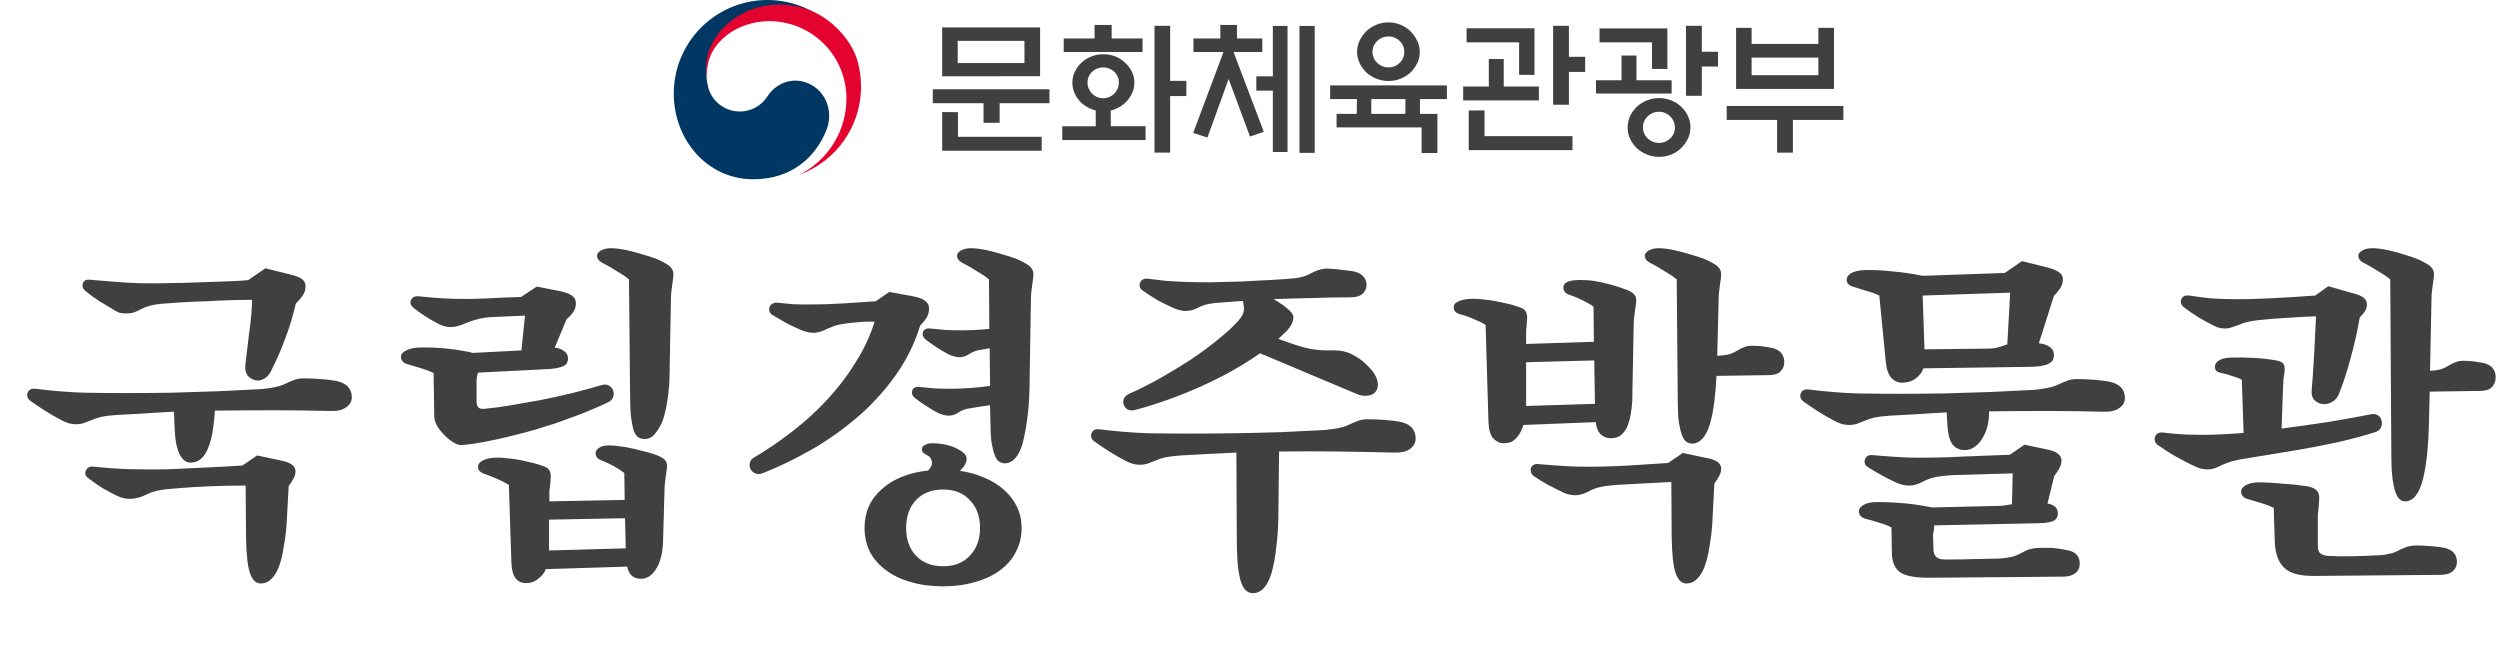 <svg width="251" height="67" viewBox="0 0 251 67" fill="none" xmlns="http://www.w3.org/2000/svg">
<path d="M33.161 41.264C31.337 41.216 29.453 41.192 27.509 41.192C25.565 41.192 23.585 41.204 21.569 41.228L21.533 41.84C21.485 42.392 21.413 42.944 21.317 43.496C21.221 44.048 21.077 44.552 20.885 45.008C20.501 45.968 19.913 46.448 19.121 46.448C18.689 46.448 18.329 46.172 18.041 45.62C17.753 45.068 17.585 44.228 17.537 43.1L17.465 41.336C16.409 41.384 15.401 41.444 14.441 41.516C13.481 41.564 12.581 41.612 11.741 41.66C11.069 41.708 10.565 41.768 10.229 41.84C9.893 41.912 9.557 42.02 9.221 42.164C8.933 42.284 8.657 42.392 8.393 42.488C8.153 42.56 7.925 42.596 7.709 42.596C7.397 42.596 7.121 42.56 6.881 42.488C6.641 42.416 6.389 42.308 6.125 42.164C5.621 41.9 5.081 41.588 4.505 41.228C3.953 40.868 3.473 40.544 3.065 40.256C2.753 40.016 2.657 39.74 2.777 39.428C2.897 39.116 3.161 38.984 3.569 39.032C4.337 39.128 5.141 39.212 5.981 39.284C6.821 39.356 7.649 39.404 8.465 39.428C9.761 39.452 11.153 39.464 12.641 39.464C14.153 39.464 15.677 39.452 17.213 39.428C18.773 39.38 20.309 39.332 21.821 39.284C23.357 39.212 24.821 39.14 26.213 39.068C26.693 39.02 27.125 38.96 27.509 38.888C27.893 38.816 28.217 38.72 28.481 38.6C28.889 38.408 29.225 38.264 29.489 38.168C29.777 38.048 30.101 37.988 30.461 37.988C31.061 37.988 31.661 38.012 32.261 38.06C32.861 38.108 33.353 38.168 33.737 38.24C34.793 38.456 35.321 39.008 35.321 39.896C35.321 40.304 35.129 40.64 34.745 40.904C34.385 41.168 33.857 41.288 33.161 41.264ZM24.665 48.752C23.417 48.752 22.193 48.776 20.993 48.824C19.817 48.872 18.689 48.944 17.609 49.04C16.889 49.088 16.301 49.16 15.845 49.256C15.389 49.352 14.981 49.496 14.621 49.688C14.093 49.952 13.553 50.084 13.001 50.084C12.545 50.084 12.089 49.964 11.633 49.724C11.201 49.508 10.733 49.256 10.229 48.968C9.749 48.656 9.305 48.344 8.897 48.032C8.585 47.816 8.489 47.564 8.609 47.276C8.729 46.964 8.969 46.82 9.329 46.844C9.761 46.892 10.277 46.94 10.877 46.988C11.501 47.036 12.125 47.072 12.749 47.096C13.733 47.12 14.657 47.132 15.521 47.132C16.409 47.132 17.273 47.108 18.113 47.06C19.025 47.012 20.033 46.964 21.137 46.916C22.241 46.868 23.309 46.808 24.341 46.736L25.817 45.728L28.193 46.232C29.177 46.424 29.669 46.784 29.669 47.312C29.669 47.576 29.597 47.828 29.453 48.068C29.333 48.308 29.177 48.548 28.985 48.788L28.769 52.712C28.721 53.408 28.625 54.152 28.481 54.944C28.361 55.736 28.193 56.408 27.977 56.96C27.785 57.464 27.533 57.86 27.221 58.148C26.933 58.436 26.585 58.58 26.177 58.58C25.697 58.58 25.337 58.232 25.097 57.536C24.857 56.84 24.725 55.628 24.701 53.9L24.665 48.752ZM24.629 36.656C24.749 35.576 24.881 34.472 25.025 33.344C25.193 32.216 25.289 31.136 25.313 30.104C24.665 30.104 23.933 30.116 23.117 30.14C22.301 30.164 21.473 30.2 20.633 30.248C19.793 30.272 18.977 30.308 18.185 30.356C17.417 30.404 16.757 30.452 16.205 30.5C15.413 30.572 14.753 30.74 14.225 31.004C13.961 31.148 13.709 31.268 13.469 31.364C13.229 31.436 12.977 31.472 12.713 31.472C12.449 31.472 12.209 31.448 11.993 31.4C11.801 31.328 11.573 31.208 11.309 31.04C10.901 30.8 10.445 30.524 9.941 30.212C9.461 29.9 9.017 29.576 8.609 29.24C8.321 29 8.225 28.736 8.321 28.448C8.417 28.16 8.669 28.04 9.077 28.088C9.581 28.136 10.157 28.184 10.805 28.232C11.453 28.28 12.089 28.328 12.713 28.376C13.505 28.424 14.321 28.448 15.161 28.448C16.001 28.448 16.769 28.436 17.465 28.412C17.969 28.412 18.545 28.4 19.193 28.376C19.865 28.352 20.537 28.328 21.209 28.304C21.905 28.28 22.577 28.256 23.225 28.232C23.873 28.208 24.437 28.172 24.917 28.124L26.645 26.936L29.093 27.548C29.717 27.692 30.137 27.86 30.353 28.052C30.569 28.22 30.677 28.448 30.677 28.736C30.677 29.072 30.581 29.384 30.389 29.672C30.197 29.96 29.969 30.224 29.705 30.464C29.585 30.968 29.441 31.52 29.273 32.12C29.105 32.696 28.901 33.296 28.661 33.92C28.445 34.52 28.205 35.12 27.941 35.72C27.677 36.296 27.413 36.848 27.149 37.376C27.005 37.64 26.813 37.844 26.573 37.988C26.357 38.132 26.129 38.204 25.889 38.204C25.553 38.204 25.241 38.072 24.953 37.808C24.689 37.52 24.581 37.136 24.629 36.656ZM66.569 54.404C66.521 55.556 66.293 56.456 65.885 57.104C65.477 57.776 64.961 58.112 64.337 58.112C63.593 58.112 63.137 57.704 62.969 56.888L54.797 57.14C54.677 57.476 54.437 57.788 54.077 58.076C53.717 58.388 53.297 58.544 52.817 58.544C51.857 58.544 51.365 57.824 51.341 56.384L51.089 48.68C50.777 48.488 50.405 48.296 49.973 48.104C49.541 47.912 49.085 47.732 48.605 47.564C48.197 47.42 47.993 47.192 47.993 46.88C47.993 46.64 48.113 46.448 48.353 46.304C48.617 46.136 48.941 46.028 49.325 45.98C49.541 45.956 49.781 45.944 50.045 45.944C50.309 45.944 50.609 45.968 50.945 46.016C51.545 46.064 52.145 46.16 52.745 46.304C53.345 46.424 53.885 46.568 54.365 46.736C54.773 46.856 55.025 47 55.121 47.168C55.241 47.336 55.301 47.564 55.301 47.852C55.301 47.948 55.289 48.092 55.265 48.284C55.265 48.452 55.253 48.608 55.229 48.752C55.205 48.944 55.181 49.124 55.157 49.292C55.157 49.46 55.157 49.616 55.157 49.76V50.336L62.717 50.192L62.681 47.492C62.369 47.252 62.021 47.024 61.637 46.808C61.253 46.592 60.845 46.4 60.413 46.232C60.005 46.088 59.801 45.848 59.801 45.512C59.801 45.296 59.909 45.116 60.125 44.972C60.365 44.804 60.689 44.72 61.097 44.72C61.313 44.72 61.541 44.732 61.781 44.756C62.045 44.78 62.345 44.816 62.681 44.864C63.233 44.96 63.821 45.092 64.445 45.26C65.069 45.404 65.621 45.572 66.101 45.764C66.485 45.932 66.725 46.1 66.821 46.268C66.941 46.412 66.989 46.628 66.965 46.916C66.965 47.012 66.953 47.132 66.929 47.276C66.905 47.42 66.881 47.564 66.857 47.708C66.809 48.044 66.773 48.344 66.749 48.608C66.725 48.872 66.713 49.112 66.713 49.328L66.569 54.404ZM43.529 37.448C43.193 37.28 42.785 37.124 42.305 36.98C41.825 36.836 41.381 36.704 40.973 36.584C40.493 36.464 40.253 36.2 40.253 35.792C40.253 35.576 40.409 35.384 40.721 35.216C41.057 35.024 41.501 34.916 42.053 34.892C42.989 34.868 43.925 34.904 44.861 35C45.821 35.096 46.697 35.24 47.489 35.432L52.349 35.18L52.709 31.688L49.433 31.832C48.857 31.856 48.365 31.928 47.957 32.048C47.549 32.144 47.153 32.276 46.769 32.444C46.505 32.564 46.241 32.66 45.977 32.732C45.737 32.804 45.497 32.84 45.257 32.84C45.017 32.84 44.777 32.804 44.537 32.732C44.321 32.66 44.105 32.564 43.889 32.444C43.049 32.012 42.269 31.508 41.549 30.932C41.237 30.692 41.141 30.428 41.261 30.14C41.381 29.852 41.621 29.72 41.981 29.744C42.413 29.792 42.929 29.84 43.529 29.888C44.153 29.936 44.777 29.972 45.401 29.996C46.313 30.02 47.153 30.02 47.921 29.996C48.689 29.972 49.469 29.936 50.261 29.888L52.313 29.816L53.897 28.772L56.273 29.24C56.825 29.36 57.221 29.516 57.461 29.708C57.701 29.876 57.821 30.128 57.821 30.464C57.821 31.016 57.509 31.544 56.885 32.048L55.697 34.892C56.081 34.94 56.393 35.06 56.633 35.252C56.897 35.42 57.029 35.672 57.029 36.008C57.029 36.152 56.993 36.296 56.921 36.44C56.873 36.56 56.753 36.668 56.561 36.764C56.393 36.836 56.141 36.908 55.805 36.98C55.469 37.028 55.013 37.064 54.437 37.088L47.993 37.412C47.945 37.556 47.909 37.7 47.885 37.844C47.861 37.988 47.849 38.156 47.849 38.348V40.328C47.849 40.856 48.101 41.096 48.605 41.048C49.421 40.976 50.321 40.856 51.305 40.688C52.313 40.52 53.333 40.34 54.365 40.148C55.421 39.932 56.453 39.704 57.461 39.464C58.493 39.2 59.465 38.936 60.377 38.672C60.665 38.576 60.917 38.588 61.133 38.708C61.349 38.828 61.493 38.996 61.565 39.212C61.637 39.404 61.637 39.62 61.565 39.86C61.493 40.076 61.337 40.244 61.097 40.364C60.665 40.58 60.161 40.808 59.585 41.048C59.033 41.288 58.433 41.528 57.785 41.768C57.137 42.008 56.477 42.248 55.805 42.488C55.133 42.704 54.485 42.908 53.861 43.1C52.445 43.508 51.065 43.856 49.721 44.144C48.401 44.432 47.285 44.612 46.373 44.684C46.133 44.708 45.857 44.624 45.545 44.432C45.233 44.24 44.933 44 44.645 43.712C44.357 43.424 44.105 43.112 43.889 42.776C43.697 42.416 43.601 42.08 43.601 41.768L43.529 37.448ZM67.217 38.024C67.193 38.72 67.121 39.464 67.001 40.256C66.881 41.024 66.725 41.684 66.533 42.236C66.341 42.716 66.089 43.148 65.777 43.532C65.489 43.892 65.141 44.072 64.733 44.072C64.445 44.072 64.205 44 64.013 43.856C63.845 43.712 63.701 43.46 63.581 43.1C63.485 42.74 63.401 42.26 63.329 41.66C63.281 41.06 63.257 40.304 63.257 39.392L63.149 28.052C62.837 27.788 62.429 27.512 61.925 27.224C61.445 26.912 60.989 26.648 60.557 26.432C60.149 26.24 59.945 25.988 59.945 25.676C59.945 25.484 60.065 25.316 60.305 25.172C60.569 25.004 60.917 24.92 61.349 24.92C61.805 24.92 62.357 24.992 63.005 25.136C63.557 25.256 64.169 25.424 64.841 25.64C65.537 25.832 66.125 26.06 66.605 26.324C67.013 26.54 67.277 26.732 67.397 26.9C67.541 27.068 67.613 27.296 67.613 27.584C67.613 27.68 67.601 27.824 67.577 28.016C67.553 28.184 67.529 28.34 67.505 28.484C67.457 28.82 67.421 29.108 67.397 29.348C67.373 29.564 67.361 29.78 67.361 29.996L67.217 38.024ZM55.121 55.268L62.825 55.052L62.753 52.028L55.121 52.172V55.268ZM86.801 53C86.801 51.416 87.377 50.12 88.529 49.112C89.681 48.08 91.229 47.456 93.173 47.24C93.293 47.12 93.389 47 93.461 46.88C93.533 46.736 93.569 46.616 93.569 46.52C93.569 46.328 93.533 46.172 93.461 46.052C93.413 45.908 93.257 45.776 92.993 45.656C92.873 45.584 92.765 45.512 92.669 45.44C92.597 45.368 92.561 45.248 92.561 45.08C92.561 44.912 92.657 44.78 92.849 44.684C93.065 44.564 93.293 44.504 93.533 44.504C94.493 44.504 95.321 44.672 96.017 45.008C96.545 45.272 96.857 45.512 96.953 45.728C97.073 45.92 97.085 46.148 96.989 46.412C96.941 46.556 96.857 46.712 96.737 46.88C96.617 47.024 96.497 47.156 96.377 47.276C97.265 47.396 98.081 47.624 98.825 47.96C99.593 48.272 100.253 48.68 100.805 49.184C101.357 49.664 101.789 50.228 102.101 50.876C102.413 51.524 102.569 52.232 102.569 53C102.569 53.888 102.377 54.692 101.993 55.412C101.633 56.132 101.105 56.744 100.409 57.248C99.713 57.776 98.873 58.172 97.889 58.436C96.929 58.724 95.861 58.868 94.685 58.868C93.485 58.868 92.405 58.724 91.445 58.436C90.485 58.172 89.657 57.776 88.961 57.248C88.265 56.744 87.725 56.132 87.341 55.412C86.981 54.692 86.801 53.888 86.801 53ZM103.361 39.032C103.337 40.088 103.265 41.072 103.145 41.984C103.025 42.896 102.869 43.736 102.677 44.504C102.485 45.176 102.233 45.68 101.921 46.016C101.609 46.352 101.261 46.52 100.877 46.52C100.685 46.52 100.493 46.46 100.301 46.34C100.133 46.22 99.989 46.004 99.869 45.692C99.749 45.38 99.641 44.948 99.545 44.396C99.473 43.844 99.437 43.136 99.437 42.272L99.401 40.688C98.969 40.736 98.549 40.796 98.141 40.868C97.757 40.94 97.397 41 97.061 41.048C96.893 41.096 96.725 41.156 96.557 41.228C96.413 41.3 96.269 41.384 96.125 41.48C95.837 41.648 95.549 41.732 95.261 41.732C94.925 41.732 94.553 41.636 94.145 41.444C93.785 41.252 93.401 41.024 92.993 40.76C92.585 40.496 92.225 40.244 91.913 40.004C91.601 39.764 91.493 39.5 91.589 39.212C91.685 38.924 91.937 38.804 92.345 38.852C92.777 38.9 93.281 38.948 93.857 38.996C94.457 39.02 94.973 39.032 95.405 39.032C96.029 39.032 96.677 39.008 97.349 38.96C98.045 38.912 98.729 38.84 99.401 38.744L99.365 34.964L98.141 35.18C97.973 35.228 97.805 35.288 97.637 35.36C97.493 35.432 97.349 35.516 97.205 35.612C96.917 35.78 96.629 35.864 96.341 35.864C96.005 35.864 95.633 35.768 95.225 35.576C94.865 35.384 94.481 35.156 94.073 34.892C93.665 34.628 93.305 34.376 92.993 34.136C92.681 33.896 92.573 33.632 92.669 33.344C92.765 33.056 93.017 32.936 93.425 32.984C93.857 33.032 94.361 33.08 94.937 33.128C95.537 33.152 96.053 33.164 96.485 33.164C96.941 33.164 97.409 33.152 97.889 33.128C98.369 33.104 98.849 33.068 99.329 33.02L99.293 28.052C98.981 27.788 98.573 27.512 98.069 27.224C97.589 26.912 97.133 26.648 96.701 26.432C96.293 26.24 96.089 25.988 96.089 25.676C96.089 25.484 96.209 25.316 96.449 25.172C96.713 25.004 97.061 24.92 97.493 24.92C97.949 24.92 98.501 24.992 99.149 25.136C99.701 25.256 100.313 25.424 100.985 25.64C101.681 25.832 102.269 26.06 102.749 26.324C103.157 26.54 103.421 26.732 103.541 26.9C103.685 27.068 103.757 27.296 103.757 27.584C103.757 27.68 103.745 27.824 103.721 28.016C103.697 28.184 103.673 28.34 103.649 28.484C103.601 28.82 103.565 29.108 103.541 29.348C103.517 29.564 103.505 29.78 103.505 29.996L103.361 39.032ZM75.749 45.908C77.093 45.116 78.389 44.228 79.637 43.244C80.909 42.26 82.073 41.192 83.129 40.04C84.209 38.864 85.145 37.628 85.937 36.332C86.753 35.036 87.377 33.692 87.809 32.3C87.185 32.276 86.549 32.3 85.901 32.372C85.253 32.42 84.653 32.504 84.101 32.624C83.909 32.672 83.705 32.744 83.489 32.84C83.273 32.912 83.069 32.996 82.877 33.092C82.445 33.308 82.037 33.416 81.653 33.416C81.317 33.416 80.933 33.332 80.501 33.164C80.045 32.972 79.553 32.744 79.025 32.48C78.521 32.192 78.065 31.928 77.657 31.688C77.465 31.592 77.333 31.46 77.261 31.292C77.213 31.124 77.213 30.968 77.261 30.824C77.309 30.68 77.405 30.572 77.549 30.5C77.693 30.404 77.873 30.368 78.089 30.392C78.569 30.44 79.049 30.488 79.529 30.536C80.033 30.56 80.525 30.572 81.005 30.572C82.277 30.572 83.489 30.536 84.641 30.464L87.917 30.248L89.285 29.312L91.661 29.744C92.741 29.936 93.281 30.344 93.281 30.968C93.281 31.304 93.197 31.616 93.029 31.904C92.861 32.168 92.645 32.432 92.381 32.696C91.805 34.568 90.953 36.272 89.825 37.808C88.721 39.344 87.449 40.724 86.009 41.948C84.569 43.172 83.033 44.252 81.401 45.188C79.793 46.1 78.197 46.868 76.613 47.492C76.325 47.612 76.061 47.624 75.821 47.528C75.605 47.432 75.449 47.288 75.353 47.096C75.257 46.904 75.233 46.7 75.281 46.484C75.329 46.244 75.485 46.052 75.749 45.908ZM90.977 53C90.977 54.152 91.301 55.076 91.949 55.772C92.621 56.492 93.533 56.852 94.685 56.852C95.837 56.852 96.737 56.492 97.385 55.772C98.057 55.076 98.393 54.152 98.393 53C98.393 51.848 98.057 50.924 97.385 50.228C96.737 49.508 95.837 49.148 94.685 49.148C93.533 49.148 92.621 49.508 91.949 50.228C91.301 50.924 90.977 51.848 90.977 53ZM135.581 29.852C134.333 29.852 133.061 29.876 131.765 29.924C130.469 29.948 129.173 29.984 127.877 30.032C128.453 30.368 128.921 30.692 129.281 31.004C129.665 31.316 129.857 31.604 129.857 31.868C129.857 32.276 129.641 32.72 129.209 33.2L128.345 34.028L129.893 34.568C130.445 34.76 131.009 34.916 131.585 35.036C132.161 35.132 132.761 35.18 133.385 35.18C133.961 35.156 134.429 35.18 134.789 35.252C135.173 35.324 135.533 35.456 135.869 35.648C136.373 35.912 136.793 36.212 137.129 36.548C137.489 36.884 137.765 37.196 137.957 37.484C138.341 38.108 138.437 38.648 138.245 39.104C138.101 39.44 137.813 39.644 137.381 39.716C136.973 39.788 136.541 39.716 136.085 39.5L126.509 35.468C124.733 36.716 122.741 37.832 120.533 38.816C118.325 39.8 116.141 40.58 113.981 41.156C113.693 41.228 113.441 41.216 113.225 41.12C113.033 41 112.901 40.844 112.829 40.652C112.757 40.46 112.757 40.256 112.829 40.04C112.925 39.824 113.105 39.656 113.369 39.536C114.449 39.056 115.517 38.516 116.573 37.916C117.629 37.316 118.637 36.704 119.597 36.08C120.557 35.432 121.433 34.784 122.225 34.136C123.041 33.488 123.725 32.864 124.277 32.264C124.613 31.88 124.805 31.568 124.853 31.328C124.925 31.064 124.901 30.692 124.781 30.212L121.937 30.428C121.529 30.476 121.205 30.536 120.965 30.608C120.749 30.68 120.521 30.776 120.281 30.896C120.041 31.016 119.825 31.1 119.633 31.148C119.441 31.196 119.249 31.22 119.057 31.22C118.697 31.22 118.289 31.124 117.833 30.932C117.353 30.716 116.837 30.464 116.285 30.176C115.757 29.864 115.253 29.54 114.773 29.204C114.605 29.108 114.497 28.988 114.449 28.844C114.401 28.676 114.401 28.532 114.449 28.412C114.497 28.268 114.581 28.16 114.701 28.088C114.845 27.992 115.013 27.956 115.205 27.98C115.757 28.052 116.369 28.124 117.041 28.196C117.713 28.244 118.361 28.28 118.985 28.304C119.777 28.328 120.641 28.34 121.577 28.34C122.537 28.316 123.497 28.292 124.457 28.268C125.417 28.22 126.365 28.172 127.301 28.124C128.261 28.076 129.137 28.016 129.929 27.944C130.601 27.872 131.165 27.704 131.621 27.44C131.933 27.272 132.221 27.152 132.485 27.08C132.773 26.984 133.085 26.948 133.421 26.972C133.949 26.996 134.441 27.044 134.897 27.116C135.377 27.164 135.737 27.212 135.977 27.26C136.385 27.356 136.685 27.524 136.877 27.764C137.093 27.98 137.201 28.256 137.201 28.592C137.201 28.952 137.069 29.252 136.805 29.492C136.541 29.732 136.133 29.852 135.581 29.852ZM139.973 45.44C138.149 45.392 136.265 45.356 134.321 45.332C132.401 45.308 130.433 45.308 128.417 45.332L128.345 52.064C128.321 53.12 128.249 54.104 128.129 55.016C128.033 55.928 127.877 56.768 127.661 57.536C127.253 58.88 126.629 59.552 125.789 59.552C125.501 59.552 125.249 59.444 125.033 59.228C124.841 59.036 124.673 58.7 124.529 58.22C124.409 57.764 124.313 57.14 124.241 56.348C124.193 55.58 124.169 54.608 124.169 53.432L124.133 45.44C123.101 45.488 122.117 45.536 121.181 45.584C120.245 45.632 119.369 45.68 118.553 45.728C117.881 45.776 117.377 45.836 117.041 45.908C116.705 45.98 116.369 46.088 116.033 46.232C115.745 46.352 115.469 46.46 115.205 46.556C114.965 46.628 114.737 46.664 114.521 46.664C114.209 46.664 113.933 46.628 113.693 46.556C113.453 46.484 113.201 46.376 112.937 46.232C112.433 45.968 111.893 45.656 111.317 45.296C110.765 44.936 110.285 44.612 109.877 44.324C109.565 44.084 109.469 43.808 109.589 43.496C109.709 43.184 109.973 43.052 110.381 43.1C111.149 43.196 111.953 43.28 112.793 43.352C113.633 43.424 114.461 43.472 115.277 43.496C116.573 43.52 117.965 43.532 119.453 43.532C120.965 43.532 122.489 43.52 124.025 43.496C125.585 43.472 127.121 43.436 128.633 43.388C130.169 43.316 131.633 43.244 133.025 43.172C133.505 43.124 133.937 43.064 134.321 42.992C134.705 42.92 135.029 42.824 135.293 42.704C135.701 42.512 136.037 42.368 136.301 42.272C136.589 42.152 136.913 42.092 137.273 42.092C137.873 42.092 138.473 42.116 139.073 42.164C139.673 42.212 140.165 42.272 140.549 42.344C141.605 42.56 142.133 43.124 142.133 44.036C142.133 44.444 141.941 44.792 141.557 45.08C141.197 45.344 140.669 45.464 139.973 45.44ZM149.153 32.624C148.865 32.432 148.481 32.24 148.001 32.048C147.521 31.832 147.041 31.664 146.561 31.544C146.153 31.424 145.949 31.196 145.949 30.86C145.949 30.62 146.069 30.44 146.309 30.32C146.573 30.176 146.897 30.08 147.281 30.032C147.497 30.008 147.737 29.996 148.001 29.996C148.289 29.996 148.601 30.02 148.937 30.068C149.513 30.116 150.113 30.212 150.737 30.356C151.361 30.476 151.913 30.62 152.393 30.788C152.801 30.908 153.053 31.052 153.149 31.22C153.269 31.388 153.329 31.616 153.329 31.904C153.329 32 153.317 32.144 153.293 32.336C153.293 32.504 153.281 32.672 153.257 32.84C153.233 32.984 153.221 33.152 153.221 33.344C153.221 33.536 153.221 33.704 153.221 33.848V34.532L160.025 34.316L159.989 30.788C159.701 30.572 159.329 30.356 158.873 30.14C158.441 29.924 158.009 29.744 157.577 29.6C157.169 29.48 156.965 29.228 156.965 28.844C156.965 28.412 157.397 28.172 158.261 28.124C158.477 28.1 158.729 28.1 159.017 28.124C159.329 28.124 159.653 28.148 159.989 28.196C160.589 28.292 161.189 28.424 161.789 28.592C162.389 28.76 162.929 28.94 163.409 29.132C163.793 29.3 164.033 29.468 164.129 29.636C164.249 29.78 164.297 29.996 164.273 30.284C164.273 30.38 164.261 30.5 164.237 30.644C164.213 30.788 164.189 30.932 164.165 31.076C164.117 31.412 164.081 31.712 164.057 31.976C164.033 32.24 164.021 32.48 164.021 32.696L163.877 40.292C163.853 40.7 163.805 41.12 163.733 41.552C163.661 41.96 163.565 42.332 163.445 42.668C163.325 43.028 163.121 43.34 162.833 43.604C162.569 43.868 162.197 44 161.717 44C161.357 44 161.033 43.88 160.745 43.64C160.457 43.376 160.277 42.956 160.205 42.38L152.933 42.668C152.909 42.836 152.849 43.004 152.753 43.172C152.609 43.532 152.393 43.844 152.105 44.108C151.841 44.372 151.469 44.504 150.989 44.504C150.581 44.504 150.221 44.336 149.909 44C149.621 43.664 149.465 43.112 149.441 42.344L149.153 32.624ZM172.409 35.72L172.949 35.684C173.237 35.66 173.489 35.612 173.705 35.54C173.921 35.468 174.149 35.36 174.389 35.216C174.653 35.048 174.893 34.928 175.109 34.856C175.325 34.76 175.589 34.712 175.901 34.712C176.309 34.712 176.681 34.736 177.017 34.784C177.377 34.832 177.677 34.88 177.917 34.928C178.373 35.048 178.685 35.228 178.853 35.468C179.045 35.708 179.141 35.996 179.141 36.332C179.141 36.74 179.009 37.064 178.745 37.304C178.505 37.544 178.109 37.664 177.557 37.664L172.337 37.736C172.289 38.648 172.217 39.512 172.121 40.328C172.025 41.12 171.881 41.852 171.689 42.524C171.497 43.196 171.245 43.7 170.933 44.036C170.621 44.372 170.273 44.54 169.889 44.54C169.697 44.54 169.505 44.48 169.313 44.36C169.145 44.24 169.001 44.024 168.881 43.712C168.761 43.4 168.653 42.968 168.557 42.416C168.485 41.864 168.449 41.156 168.449 40.292L168.341 28.052C168.029 27.788 167.621 27.512 167.117 27.224C166.637 26.912 166.181 26.648 165.749 26.432C165.341 26.24 165.137 25.988 165.137 25.676C165.137 25.484 165.257 25.316 165.497 25.172C165.761 25.004 166.109 24.92 166.541 24.92C166.997 24.92 167.549 24.992 168.197 25.136C168.749 25.256 169.361 25.424 170.033 25.64C170.729 25.832 171.317 26.06 171.797 26.324C172.205 26.54 172.469 26.732 172.589 26.9C172.733 27.068 172.805 27.296 172.805 27.584C172.805 27.68 172.793 27.824 172.769 28.016C172.745 28.184 172.721 28.34 172.697 28.484C172.649 28.82 172.613 29.108 172.589 29.348C172.565 29.564 172.553 29.78 172.553 29.996L172.409 35.72ZM167.801 48.392L162.329 48.68C161.657 48.728 161.105 48.8 160.673 48.896C160.241 48.992 159.857 49.136 159.521 49.328C159.017 49.592 158.573 49.724 158.189 49.724C157.733 49.724 157.313 49.628 156.929 49.436C156.449 49.196 155.945 48.944 155.417 48.68C154.913 48.392 154.445 48.104 154.013 47.816C153.869 47.72 153.773 47.6 153.725 47.456C153.677 47.288 153.665 47.144 153.689 47.024C153.737 46.88 153.821 46.772 153.941 46.7C154.061 46.604 154.217 46.568 154.409 46.592C154.961 46.64 155.573 46.688 156.245 46.736C156.917 46.784 157.565 46.82 158.189 46.844C159.173 46.868 160.097 46.868 160.961 46.844C161.849 46.82 162.713 46.784 163.553 46.736L167.477 46.484L168.953 45.476L171.329 45.98C172.313 46.148 172.805 46.508 172.805 47.06C172.805 47.324 172.733 47.576 172.589 47.816C172.469 48.056 172.313 48.296 172.121 48.536L171.905 52.712C171.857 53.408 171.761 54.152 171.617 54.944C171.497 55.736 171.329 56.408 171.113 56.96C170.921 57.464 170.669 57.86 170.357 58.148C170.069 58.436 169.721 58.58 169.313 58.58C168.833 58.58 168.473 58.232 168.233 57.536C167.993 56.84 167.861 55.628 167.837 53.9L167.801 48.392ZM153.221 40.76L160.133 40.544L160.061 36.188L153.221 36.368V40.76ZM201.281 27.404L203.009 26.216L205.457 26.828C206.057 26.972 206.477 27.14 206.717 27.332C206.981 27.5 207.113 27.728 207.113 28.016C207.113 28.352 207.029 28.652 206.861 28.916C206.693 29.18 206.477 29.444 206.213 29.708L204.701 34.46C205.133 34.508 205.493 34.628 205.781 34.82C206.069 35.012 206.213 35.288 206.213 35.648C206.213 35.84 206.177 36.008 206.105 36.152C206.033 36.272 205.901 36.392 205.709 36.512C205.517 36.608 205.229 36.692 204.845 36.764C204.485 36.812 204.017 36.836 203.441 36.836L193.109 36.98C192.965 37.388 192.713 37.724 192.353 37.988C192.017 38.252 191.597 38.396 191.093 38.42C190.613 38.444 190.217 38.288 189.905 37.952C189.593 37.616 189.401 37.064 189.329 36.296L188.681 29.672C188.273 29.48 187.841 29.324 187.385 29.204C186.953 29.06 186.533 28.928 186.125 28.808C185.645 28.688 185.405 28.448 185.405 28.088C185.405 27.824 185.549 27.608 185.837 27.44C186.149 27.248 186.617 27.14 187.241 27.116C188.129 27.092 189.089 27.14 190.121 27.26C191.153 27.356 192.125 27.5 193.037 27.692L201.281 27.404ZM195.881 47.708C195.209 47.756 194.657 47.828 194.225 47.924C193.793 48.02 193.409 48.164 193.073 48.356C192.569 48.62 192.125 48.752 191.741 48.752C191.309 48.752 190.889 48.668 190.481 48.5C190.001 48.284 189.497 48.032 188.969 47.744C188.441 47.456 187.973 47.18 187.565 46.916C187.397 46.82 187.289 46.7 187.241 46.556C187.193 46.388 187.193 46.244 187.241 46.124C187.289 45.98 187.373 45.872 187.493 45.8C187.613 45.704 187.769 45.668 187.961 45.692C188.513 45.74 189.125 45.788 189.797 45.836C190.469 45.884 191.117 45.92 191.741 45.944C193.661 45.968 195.449 45.932 197.105 45.836L201.785 45.656L203.261 44.648L205.493 45.116C206.477 45.308 206.969 45.68 206.969 46.232C206.969 46.496 206.897 46.76 206.753 47.024C206.609 47.288 206.441 47.54 206.249 47.78L205.565 50.552C206.261 50.672 206.609 51.008 206.609 51.56C206.609 51.872 206.477 52.112 206.213 52.28C205.973 52.424 205.469 52.508 204.701 52.532L194.189 52.748C194.189 52.844 194.189 52.928 194.189 53C194.189 53.072 194.177 53.168 194.153 53.288C194.129 53.408 194.105 53.516 194.081 53.612C194.081 53.708 194.081 53.804 194.081 53.9L194.117 55.124C194.117 55.82 194.477 56.168 195.197 56.168C195.509 56.168 195.917 56.168 196.421 56.168C196.949 56.168 197.489 56.156 198.041 56.132C198.617 56.132 199.169 56.12 199.697 56.096C200.225 56.096 200.657 56.084 200.993 56.06C201.281 56.036 201.593 55.988 201.929 55.916C202.265 55.844 202.601 55.712 202.937 55.52C203.201 55.376 203.453 55.256 203.693 55.16C203.957 55.088 204.245 55.04 204.557 55.016C205.061 54.992 205.577 54.992 206.105 55.016C206.657 55.064 207.185 55.148 207.689 55.268C208.433 55.436 208.805 55.88 208.805 56.6C208.805 57.008 208.661 57.32 208.373 57.536C208.085 57.776 207.665 57.896 207.113 57.896L193.865 58.004C192.425 58.028 191.417 57.86 190.841 57.5C190.265 57.14 189.965 56.48 189.941 55.52L189.905 52.964C189.569 52.772 189.173 52.616 188.717 52.496C188.285 52.352 187.829 52.22 187.349 52.1C186.869 51.98 186.629 51.716 186.629 51.308C186.629 51.092 186.785 50.888 187.097 50.696C187.409 50.504 187.853 50.408 188.429 50.408C190.421 50.408 192.269 50.588 193.973 50.948L200.129 50.804C200.465 50.804 200.789 50.792 201.101 50.768C201.413 50.72 201.713 50.672 202.001 50.624L202.073 47.528L195.881 47.708ZM211.181 41.336C209.381 41.288 207.509 41.264 205.565 41.264C203.645 41.264 201.689 41.276 199.697 41.3V41.48C199.697 41.96 199.637 42.428 199.517 42.884C199.397 43.316 199.229 43.7 199.013 44.036C198.821 44.372 198.569 44.648 198.257 44.864C197.969 45.08 197.633 45.188 197.249 45.188C196.745 45.188 196.337 44.996 196.025 44.612C195.737 44.204 195.569 43.58 195.521 42.74L195.449 41.408C194.393 41.456 193.385 41.516 192.425 41.588C191.465 41.636 190.577 41.684 189.761 41.732C189.089 41.78 188.585 41.84 188.249 41.912C187.913 41.984 187.577 42.092 187.241 42.236C186.953 42.356 186.677 42.464 186.413 42.56C186.173 42.632 185.945 42.668 185.729 42.668C185.417 42.668 185.141 42.632 184.901 42.56C184.661 42.488 184.409 42.38 184.145 42.236C183.641 41.972 183.101 41.66 182.525 41.3C181.973 40.94 181.493 40.616 181.085 40.328C180.773 40.088 180.677 39.812 180.797 39.5C180.917 39.188 181.181 39.056 181.589 39.104C182.357 39.2 183.161 39.284 184.001 39.356C184.841 39.428 185.669 39.476 186.485 39.5C187.781 39.524 189.173 39.536 190.661 39.536C192.173 39.536 193.697 39.524 195.233 39.5C196.793 39.452 198.329 39.404 199.841 39.356C201.377 39.284 202.841 39.212 204.233 39.14C204.713 39.092 205.145 39.032 205.529 38.96C205.913 38.888 206.237 38.792 206.501 38.672C206.909 38.48 207.245 38.336 207.509 38.24C207.797 38.12 208.121 38.06 208.481 38.06C209.081 38.06 209.681 38.084 210.281 38.132C210.881 38.18 211.373 38.24 211.757 38.312C212.813 38.528 213.341 39.08 213.341 39.968C213.341 40.376 213.149 40.712 212.765 40.976C212.405 41.24 211.877 41.36 211.181 41.336ZM201.821 29.384L193.037 29.672L193.217 35.072L199.553 35C200.033 35 200.453 34.94 200.813 34.82L201.533 34.568L201.821 29.384ZM243.977 37.232L244.373 37.196C244.661 37.172 244.913 37.124 245.129 37.052C245.345 36.98 245.573 36.872 245.813 36.728C246.077 36.56 246.317 36.44 246.533 36.368C246.749 36.272 247.013 36.224 247.325 36.224C247.733 36.224 248.105 36.248 248.441 36.296C248.801 36.344 249.101 36.392 249.341 36.44C249.797 36.56 250.109 36.74 250.277 36.98C250.469 37.22 250.565 37.52 250.565 37.88C250.565 38.288 250.433 38.624 250.169 38.888C249.929 39.128 249.533 39.248 248.981 39.248L243.941 39.32L243.869 42.488C243.845 43.544 243.785 44.564 243.689 45.548C243.593 46.508 243.449 47.372 243.257 48.14C242.873 49.604 242.273 50.336 241.457 50.336C241.265 50.336 241.085 50.264 240.917 50.12C240.749 49.976 240.605 49.724 240.485 49.364C240.365 49.004 240.269 48.536 240.197 47.96C240.125 47.36 240.089 46.616 240.089 45.728L239.981 28.052C239.669 27.788 239.261 27.512 238.757 27.224C238.277 26.912 237.821 26.648 237.389 26.432C236.981 26.24 236.777 25.988 236.777 25.676C236.777 25.484 236.897 25.316 237.137 25.172C237.401 25.004 237.749 24.92 238.181 24.92C238.637 24.92 239.189 24.992 239.837 25.136C240.389 25.256 240.989 25.424 241.637 25.64C242.309 25.832 242.885 26.06 243.365 26.324C243.773 26.54 244.037 26.732 244.157 26.9C244.301 27.068 244.373 27.296 244.373 27.584C244.373 27.68 244.361 27.824 244.337 28.016C244.313 28.184 244.289 28.34 244.265 28.484C244.217 28.82 244.181 29.108 244.157 29.348C244.133 29.564 244.121 29.78 244.121 29.996L243.977 37.232ZM238.469 43.388C237.413 43.724 236.165 44.06 234.725 44.396C233.285 44.708 231.917 44.972 230.621 45.188L224.933 46.124C224.261 46.244 223.637 46.436 223.061 46.7C222.821 46.82 222.581 46.928 222.341 47.024C222.101 47.096 221.861 47.132 221.621 47.132C221.189 47.132 220.733 47.012 220.253 46.772C219.701 46.508 219.101 46.196 218.453 45.836C217.829 45.476 217.229 45.092 216.653 44.684C216.509 44.588 216.413 44.468 216.365 44.324C216.317 44.156 216.317 44 216.365 43.856C216.413 43.712 216.497 43.604 216.617 43.532C216.761 43.436 216.941 43.4 217.157 43.424C218.069 43.544 218.993 43.616 219.929 43.64C220.865 43.664 221.645 43.664 222.269 43.64C222.749 43.616 223.241 43.592 223.745 43.568C224.273 43.544 224.777 43.508 225.257 43.46L225.077 38.132C224.885 38.012 224.585 37.892 224.177 37.772C223.793 37.628 223.361 37.508 222.881 37.412C222.545 37.34 222.377 37.148 222.377 36.836C222.377 36.572 222.509 36.356 222.773 36.188C223.037 36.02 223.433 35.924 223.961 35.9C224.729 35.876 225.521 35.888 226.337 35.936C227.177 35.984 227.909 36.068 228.533 36.188C228.941 36.26 229.193 36.392 229.289 36.584C229.385 36.776 229.409 37.04 229.361 37.376C229.313 37.64 229.277 37.892 229.253 38.132C229.253 38.372 229.241 38.624 229.217 38.888L229.073 43.028C230.729 42.812 232.337 42.584 233.897 42.344C235.457 42.08 236.849 41.828 238.073 41.588C238.361 41.54 238.601 41.588 238.793 41.732C238.985 41.876 239.093 42.056 239.117 42.272C239.165 42.488 239.141 42.704 239.045 42.92C238.949 43.136 238.757 43.292 238.469 43.388ZM232.709 54.8C232.709 55.184 232.793 55.436 232.961 55.556C233.129 55.7 233.369 55.784 233.681 55.808C234.449 55.856 235.325 55.868 236.309 55.844C237.293 55.82 238.217 55.784 239.081 55.736C239.369 55.712 239.645 55.664 239.909 55.592C240.197 55.544 240.473 55.448 240.737 55.304C241.001 55.16 241.301 55.028 241.637 54.908C241.973 54.812 242.297 54.764 242.609 54.764C243.041 54.764 243.533 54.788 244.085 54.836C244.637 54.884 245.045 54.932 245.309 54.98C245.789 55.076 246.137 55.244 246.353 55.484C246.569 55.748 246.677 56.048 246.677 56.384C246.677 56.792 246.533 57.116 246.245 57.356C245.981 57.596 245.549 57.716 244.949 57.716L232.457 57.824C230.945 57.848 229.901 57.572 229.325 56.996C228.749 56.444 228.437 55.592 228.389 54.44L228.281 50.984C227.945 50.816 227.537 50.66 227.057 50.516C226.577 50.372 226.133 50.24 225.725 50.12C225.245 50 225.005 49.736 225.005 49.328C225.005 49.112 225.161 48.908 225.473 48.716C225.809 48.524 226.253 48.428 226.805 48.428C227.117 48.428 227.489 48.44 227.921 48.464C228.377 48.488 228.821 48.524 229.253 48.572C229.709 48.596 230.153 48.632 230.585 48.68C231.017 48.728 231.377 48.776 231.665 48.824C232.145 48.92 232.457 49.064 232.601 49.256C232.769 49.424 232.853 49.664 232.853 49.976C232.853 50.168 232.841 50.348 232.817 50.516C232.817 50.684 232.805 50.864 232.781 51.056C232.757 51.248 232.733 51.452 232.709 51.668C232.709 51.86 232.709 52.076 232.709 52.316V54.8ZM233.753 28.736L236.417 29.492C237.233 29.708 237.641 30.056 237.641 30.536C237.641 30.8 237.581 31.028 237.461 31.22C237.341 31.412 237.161 31.628 236.921 31.868C236.657 33.38 236.333 34.808 235.949 36.152C235.589 37.472 235.217 38.6 234.833 39.536C234.689 39.896 234.473 40.16 234.185 40.328C233.921 40.496 233.645 40.58 233.357 40.58C233.021 40.58 232.709 40.46 232.421 40.22C232.157 39.98 232.049 39.62 232.097 39.14C232.193 37.988 232.277 36.74 232.349 35.396C232.421 34.052 232.481 32.84 232.529 31.76C231.665 31.784 230.729 31.832 229.721 31.904C228.737 31.952 227.705 32.036 226.625 32.156C226.217 32.204 225.881 32.264 225.617 32.336C225.377 32.384 225.125 32.468 224.861 32.588C224.525 32.708 224.249 32.804 224.033 32.876C223.817 32.948 223.613 32.984 223.421 32.984C223.229 32.984 223.025 32.96 222.809 32.912C222.617 32.864 222.389 32.768 222.125 32.624C221.693 32.408 221.213 32.144 220.685 31.832C220.181 31.52 219.713 31.196 219.281 30.86C218.993 30.644 218.897 30.38 218.993 30.068C219.113 29.756 219.377 29.624 219.785 29.672C220.553 29.792 221.309 29.888 222.053 29.96C222.821 30.008 223.517 30.032 224.141 30.032C225.029 30.056 226.217 30.032 227.705 29.96C229.217 29.888 230.801 29.792 232.457 29.672L233.753 28.736Z" fill="#404040"/>
<path d="M105.368 8.962V10.36H100.363V12.332H98.747V10.36H93.652V8.962H105.368ZM94.594 7.661V2.748H104.426V7.649L94.594 7.661ZM96.18 11.261V13.733H104.585V15.132H94.594V11.249L96.18 11.261ZM102.854 4.105H96.154V6.333H102.854V4.105Z" fill="#404040"/>
<path d="M115.011 14.063H106.651V12.677H110.01V11.09C109.863 11.057 109.719 11.009 109.58 10.949C109.214 10.805 108.875 10.598 108.579 10.336C108.299 10.074 108.072 9.761 107.911 9.412C107.748 9.066 107.664 8.688 107.667 8.305C107.663 7.925 107.747 7.548 107.911 7.204C108.073 6.859 108.3 6.548 108.579 6.289C108.87 6.022 109.207 5.811 109.574 5.668C109.959 5.519 110.369 5.444 110.781 5.447C111.191 5.443 111.598 5.518 111.979 5.668C112.341 5.81 112.672 6.021 112.954 6.289C113.236 6.546 113.469 6.854 113.64 7.196C113.807 7.538 113.893 7.915 113.89 8.297C113.892 8.68 113.807 9.058 113.64 9.403C113.473 9.751 113.244 10.064 112.963 10.328C112.678 10.589 112.347 10.796 111.988 10.94C111.838 11.007 111.681 11.061 111.52 11.099V12.668H115.02L115.011 14.063ZM109.895 3.86V2.503H111.612V3.86H114.711V5.22H106.796V3.86H109.895ZM112.339 8.276C112.337 8.076 112.295 7.879 112.215 7.697C112.135 7.514 112.019 7.35 111.873 7.213C111.574 6.924 111.174 6.763 110.758 6.763C110.342 6.763 109.942 6.924 109.642 7.213C109.497 7.352 109.381 7.519 109.302 7.705C109.224 7.89 109.184 8.089 109.186 8.291C109.186 8.708 109.352 9.107 109.646 9.402C109.941 9.697 110.341 9.863 110.758 9.863C111.175 9.863 111.575 9.697 111.869 9.402C112.164 9.107 112.33 8.708 112.33 8.291L112.339 8.276ZM117.484 15.32H115.912V2.589H117.484V8.12H119.112V9.648H117.484V15.32Z" fill="#404040"/>
<path d="M119.821 5.22V3.86H122.521V2.503H124.193V3.86H126.736V5.22H123.848L126.886 13.233L125.5 13.707L123.354 7.934L121.226 13.807L119.795 13.351L122.839 5.22H119.821ZM127.793 2.603H129.265V15.261H127.793V9.106H126.136V7.664H127.793V2.603ZM130.466 2.603H131.997V15.35H130.466V2.603Z" fill="#404040"/>
<path d="M144.316 11.434V15.364H142.729V12.789H134.193V11.434H136.221L136.235 9.948H133.548V8.576H145.267V9.948H142.564V11.434H144.316ZM142.55 5.206C142.552 5.596 142.464 5.982 142.294 6.333C142.125 6.683 141.898 7.002 141.622 7.275C141.327 7.539 140.989 7.75 140.622 7.899C140.236 8.055 139.824 8.134 139.409 8.132C138.989 8.134 138.573 8.055 138.184 7.899C137.815 7.751 137.474 7.54 137.177 7.275C136.902 7.001 136.675 6.683 136.506 6.333C136.336 5.981 136.247 5.595 136.247 5.204C136.247 4.813 136.336 4.427 136.506 4.075C136.677 3.726 136.903 3.408 137.177 3.133C137.468 2.857 137.807 2.637 138.178 2.486C138.567 2.327 138.983 2.247 139.403 2.25C139.819 2.247 140.231 2.327 140.616 2.486C140.982 2.639 141.318 2.858 141.605 3.133C141.879 3.408 142.106 3.726 142.276 4.075C142.451 4.427 142.542 4.813 142.544 5.206H142.55ZM137.672 11.434H141.101V9.948H137.687L137.672 11.434ZM140.99 5.206C140.992 5.001 140.953 4.798 140.873 4.609C140.792 4.42 140.674 4.251 140.524 4.111C140.377 3.965 140.201 3.851 140.009 3.774C139.816 3.697 139.61 3.659 139.403 3.663C139.194 3.66 138.987 3.698 138.793 3.775C138.599 3.852 138.422 3.967 138.272 4.113C138.122 4.253 138.002 4.423 137.921 4.611C137.84 4.8 137.799 5.003 137.801 5.209C137.799 5.415 137.84 5.619 137.921 5.809C138.002 5.998 138.122 6.169 138.272 6.309C138.421 6.457 138.598 6.573 138.792 6.651C138.986 6.73 139.194 6.769 139.403 6.766C139.611 6.769 139.817 6.731 140.01 6.653C140.202 6.575 140.377 6.459 140.524 6.312C140.674 6.17 140.793 5.998 140.873 5.808C140.953 5.617 140.993 5.412 140.99 5.206Z" fill="#404040"/>
<path d="M154.504 8.691V10.077H146.903V8.691H149.476V5.921H150.974V8.691H154.504ZM152.52 7.513V4.252H147.245V2.839H154.062V7.519L152.52 7.513ZM149.046 11.084V13.671H157.877V15.073H147.46V11.09L149.046 11.084ZM157.518 10.513H155.935V2.588H157.518V5.706H159.149V7.219H157.518V10.513Z" fill="#404040"/>
<path d="M162.799 8.061V5.576H164.301V8.061H167.833V9.391H160.235V8.061H162.799ZM165.858 6.919V4.252H160.592V2.848H167.406V6.919H165.858ZM169.717 12.806C169.72 13.2 169.631 13.589 169.458 13.942C169.285 14.292 169.053 14.608 168.772 14.879C168.492 15.149 168.163 15.365 167.804 15.514C167.014 15.828 166.135 15.828 165.346 15.514C164.605 15.225 164.003 14.662 163.665 13.942C163.497 13.587 163.411 13.199 163.415 12.806C163.413 12.409 163.498 12.016 163.665 11.655C163.831 11.301 164.061 10.98 164.342 10.707C164.638 10.444 164.978 10.232 165.346 10.083C166.135 9.769 167.014 9.769 167.804 10.083C168.54 10.375 169.138 10.937 169.473 11.655C169.641 12.015 169.727 12.409 169.723 12.806H169.717ZM168.157 12.806C168.16 12.597 168.119 12.39 168.039 12.197C167.958 12.004 167.839 11.83 167.689 11.684C167.541 11.535 167.365 11.418 167.171 11.338C166.977 11.259 166.768 11.219 166.558 11.222C166.348 11.22 166.139 11.259 165.943 11.338C165.748 11.418 165.571 11.535 165.422 11.684C165.273 11.827 165.154 11.998 165.073 12.188C164.992 12.378 164.95 12.582 164.951 12.788C164.948 12.996 164.989 13.202 165.071 13.393C165.153 13.584 165.275 13.755 165.428 13.895C165.732 14.19 166.141 14.352 166.564 14.346C166.773 14.349 166.981 14.311 167.175 14.234C167.369 14.156 167.545 14.041 167.695 13.895C167.846 13.754 167.966 13.582 168.047 13.392C168.127 13.201 168.167 12.995 168.163 12.788L168.157 12.806ZM170.859 9.621H169.275V2.588H170.862V5.191H172.49V6.677H170.865L170.859 9.621Z" fill="#404040"/>
<path d="M173.361 10.64H185.077V12.041H180.005V15.326H178.419V12.041H173.361V10.64ZM175.861 4.408H182.563V2.795H184.132V8.927H174.303V2.795H175.861V4.408ZM182.563 5.783H175.861V7.549H182.563V5.783Z" fill="#404040"/>
<path d="M81.729 8.689C80.144 7.602 78.114 8.05 77.049 9.671C76.706 10.209 76.214 10.635 75.633 10.899C75.053 11.162 74.408 11.251 73.778 11.155C73.147 11.059 72.558 10.782 72.082 10.358C71.606 9.934 71.263 9.38 71.096 8.765C71.097 8.753 71.097 8.742 71.096 8.73C71.097 8.716 71.097 8.702 71.096 8.689C70.972 8.265 70.916 7.825 70.928 7.385C70.905 4.429 73.934 1.147 78.294 1.147C82.761 1.147 85.317 4.546 85.976 6.437L85.943 6.337C85.218 4.236 83.772 2.459 81.861 1.323C79.951 0.186 77.7 -0.237 75.507 0.128C73.314 0.493 71.322 1.622 69.882 3.316C68.443 5.01 67.65 7.159 67.644 9.382C67.644 14.025 70.994 18 75.638 18C79.334 18 81.833 15.922 82.974 13.06C83.596 11.495 83.152 9.654 81.729 8.689Z" fill="#003863"/>
<path d="M86.034 5.929C85.484 4.086 82.911 0.46 78.294 0.46C73.934 0.46 70.904 3.742 70.904 6.694C70.892 7.135 70.948 7.575 71.072 7.998C71.016 7.779 70.986 7.553 70.985 7.327C70.985 4.253 74.065 2.123 77.227 2.123C78.246 2.123 79.254 2.323 80.195 2.713C81.136 3.102 81.991 3.673 82.711 4.393C83.431 5.113 84.002 5.968 84.392 6.909C84.782 7.849 84.982 8.858 84.982 9.876C84.985 11.467 84.544 13.028 83.708 14.382C82.872 15.736 81.675 16.83 80.251 17.54C82.068 16.881 83.638 15.679 84.748 14.096C85.858 12.513 86.453 10.627 86.452 8.694C86.453 7.756 86.312 6.824 86.034 5.929Z" fill="#E4032E"/>
</svg>
